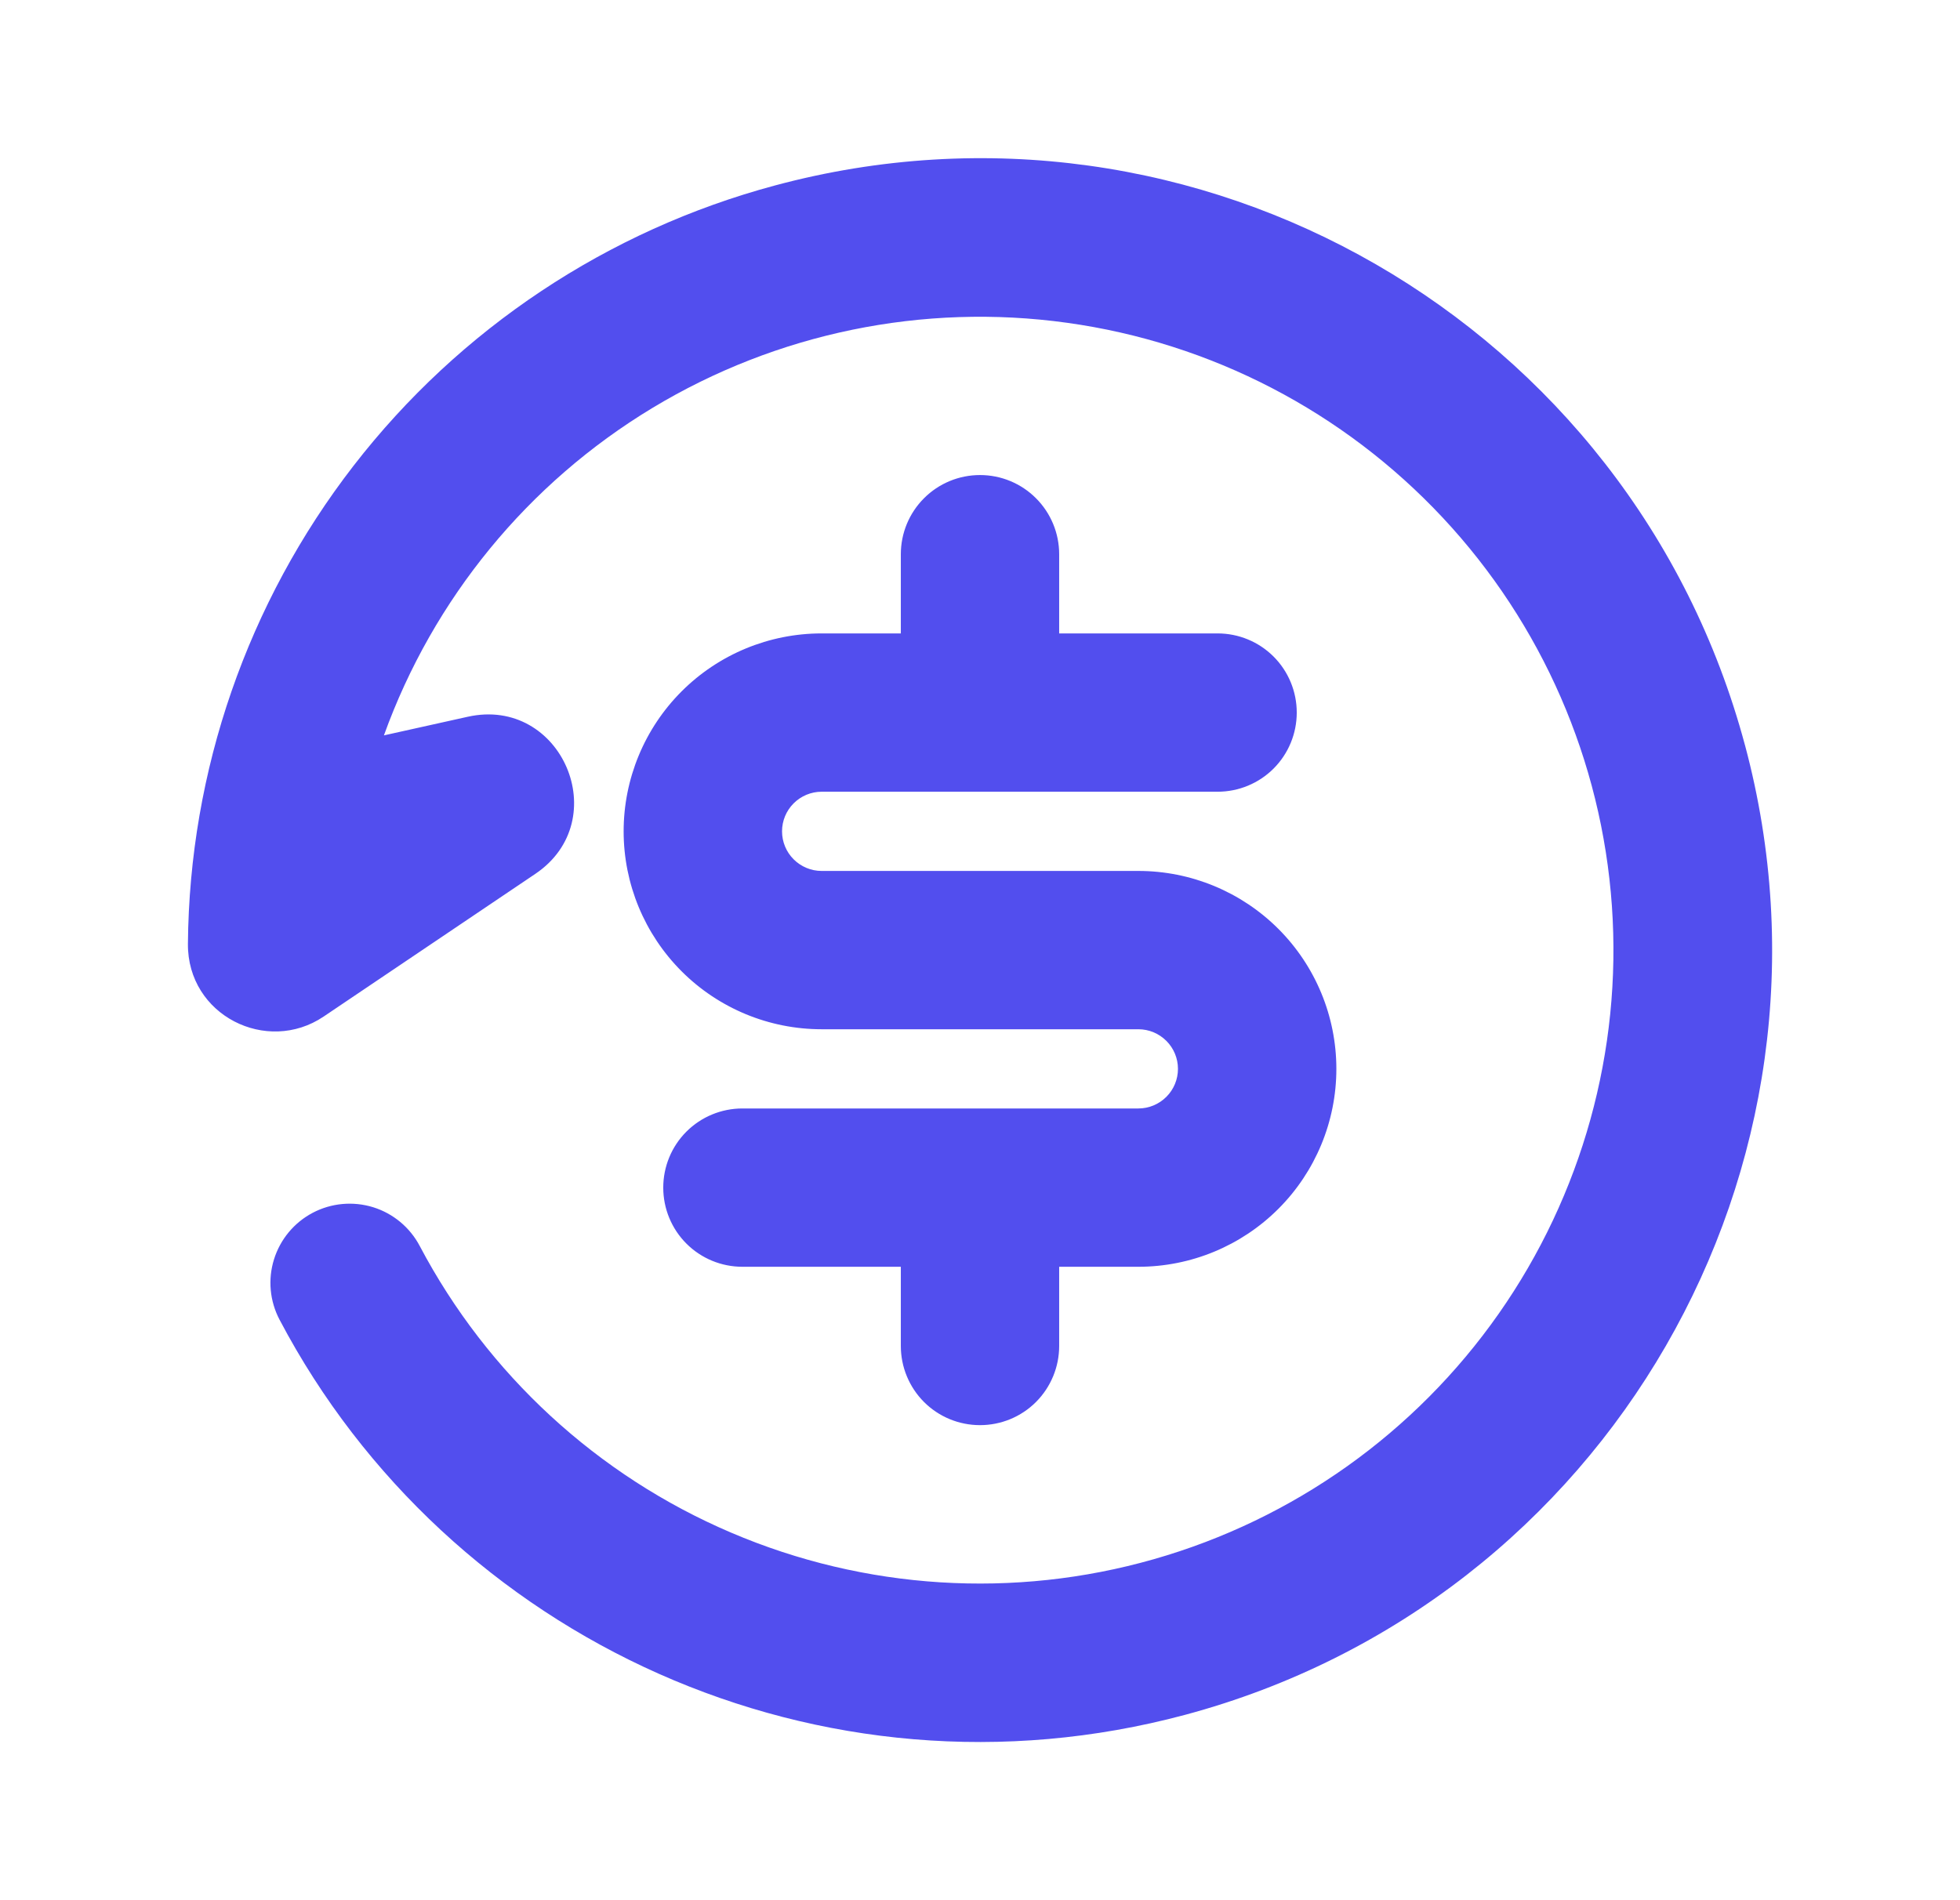<svg width="33" height="32" viewBox="0 0 33 32" fill="none" xmlns="http://www.w3.org/2000/svg">
<g clip-path="url(#clip0_100_3713)">
<path d="M29.38 12.549C31.284 19.661 27.064 26.973 19.951 28.879C13.82 30.521 7.545 27.612 4.707 22.225C4.542 21.912 4.508 21.547 4.613 21.209C4.718 20.871 4.952 20.589 5.265 20.424C5.578 20.259 5.944 20.226 6.282 20.33C6.62 20.435 6.902 20.67 7.067 20.983C8.209 23.146 10.061 24.851 12.311 25.811C14.561 26.772 17.073 26.93 19.425 26.258C21.778 25.587 23.828 24.128 25.233 22.124C26.637 20.121 27.31 17.696 27.139 15.255C26.968 12.815 25.963 10.507 24.293 8.72C22.623 6.932 20.389 5.772 17.966 5.436C15.543 5.099 13.078 5.606 10.983 6.871C8.889 8.136 7.294 10.082 6.464 12.384L7.873 12.071C9.455 11.717 10.356 13.812 9.012 14.717L5.448 17.12C4.491 17.764 3.155 17.099 3.164 15.896C3.188 12.979 4.168 10.15 5.953 7.843C7.739 5.536 10.232 3.878 13.049 3.123C20.161 1.213 27.473 5.435 29.379 12.547L29.38 12.549ZM16.5 8C16.854 8 17.193 8.14 17.443 8.391C17.693 8.641 17.833 8.98 17.833 9.333V10.667H20.5C20.854 10.667 21.193 10.807 21.443 11.057C21.693 11.307 21.833 11.646 21.833 12C21.833 12.354 21.693 12.693 21.443 12.943C21.193 13.193 20.854 13.333 20.5 13.333H13.833C13.657 13.333 13.487 13.404 13.362 13.529C13.237 13.654 13.167 13.823 13.167 14C13.167 14.177 13.237 14.346 13.362 14.471C13.487 14.596 13.657 14.667 13.833 14.667H19.167C20.051 14.667 20.899 15.018 21.524 15.643C22.149 16.268 22.5 17.116 22.5 18C22.5 18.884 22.149 19.732 21.524 20.357C20.899 20.982 20.051 21.333 19.167 21.333H17.833V22.667C17.833 23.02 17.693 23.359 17.443 23.61C17.193 23.86 16.854 24 16.5 24C16.146 24 15.807 23.86 15.557 23.61C15.307 23.359 15.167 23.02 15.167 22.667V21.333H12.5C12.146 21.333 11.807 21.193 11.557 20.943C11.307 20.693 11.167 20.354 11.167 20C11.167 19.646 11.307 19.307 11.557 19.057C11.807 18.807 12.146 18.667 12.5 18.667H19.167C19.344 18.667 19.513 18.596 19.638 18.471C19.763 18.346 19.833 18.177 19.833 18C19.833 17.823 19.763 17.654 19.638 17.529C19.513 17.404 19.344 17.333 19.167 17.333H13.833C12.949 17.333 12.101 16.982 11.476 16.357C10.851 15.732 10.5 14.884 10.5 14C10.5 13.116 10.851 12.268 11.476 11.643C12.101 11.018 12.949 10.667 13.833 10.667H15.167V9.333C15.167 8.98 15.307 8.641 15.557 8.391C15.807 8.14 16.146 8 16.5 8Z" fill="#524EEE"/>
</g>
<defs>
<clipPath id="clip0_100_3713">
<rect width="32" height="32" fill="white" transform="translate(0.5)"/>
</clipPath>
</defs>
</svg>
